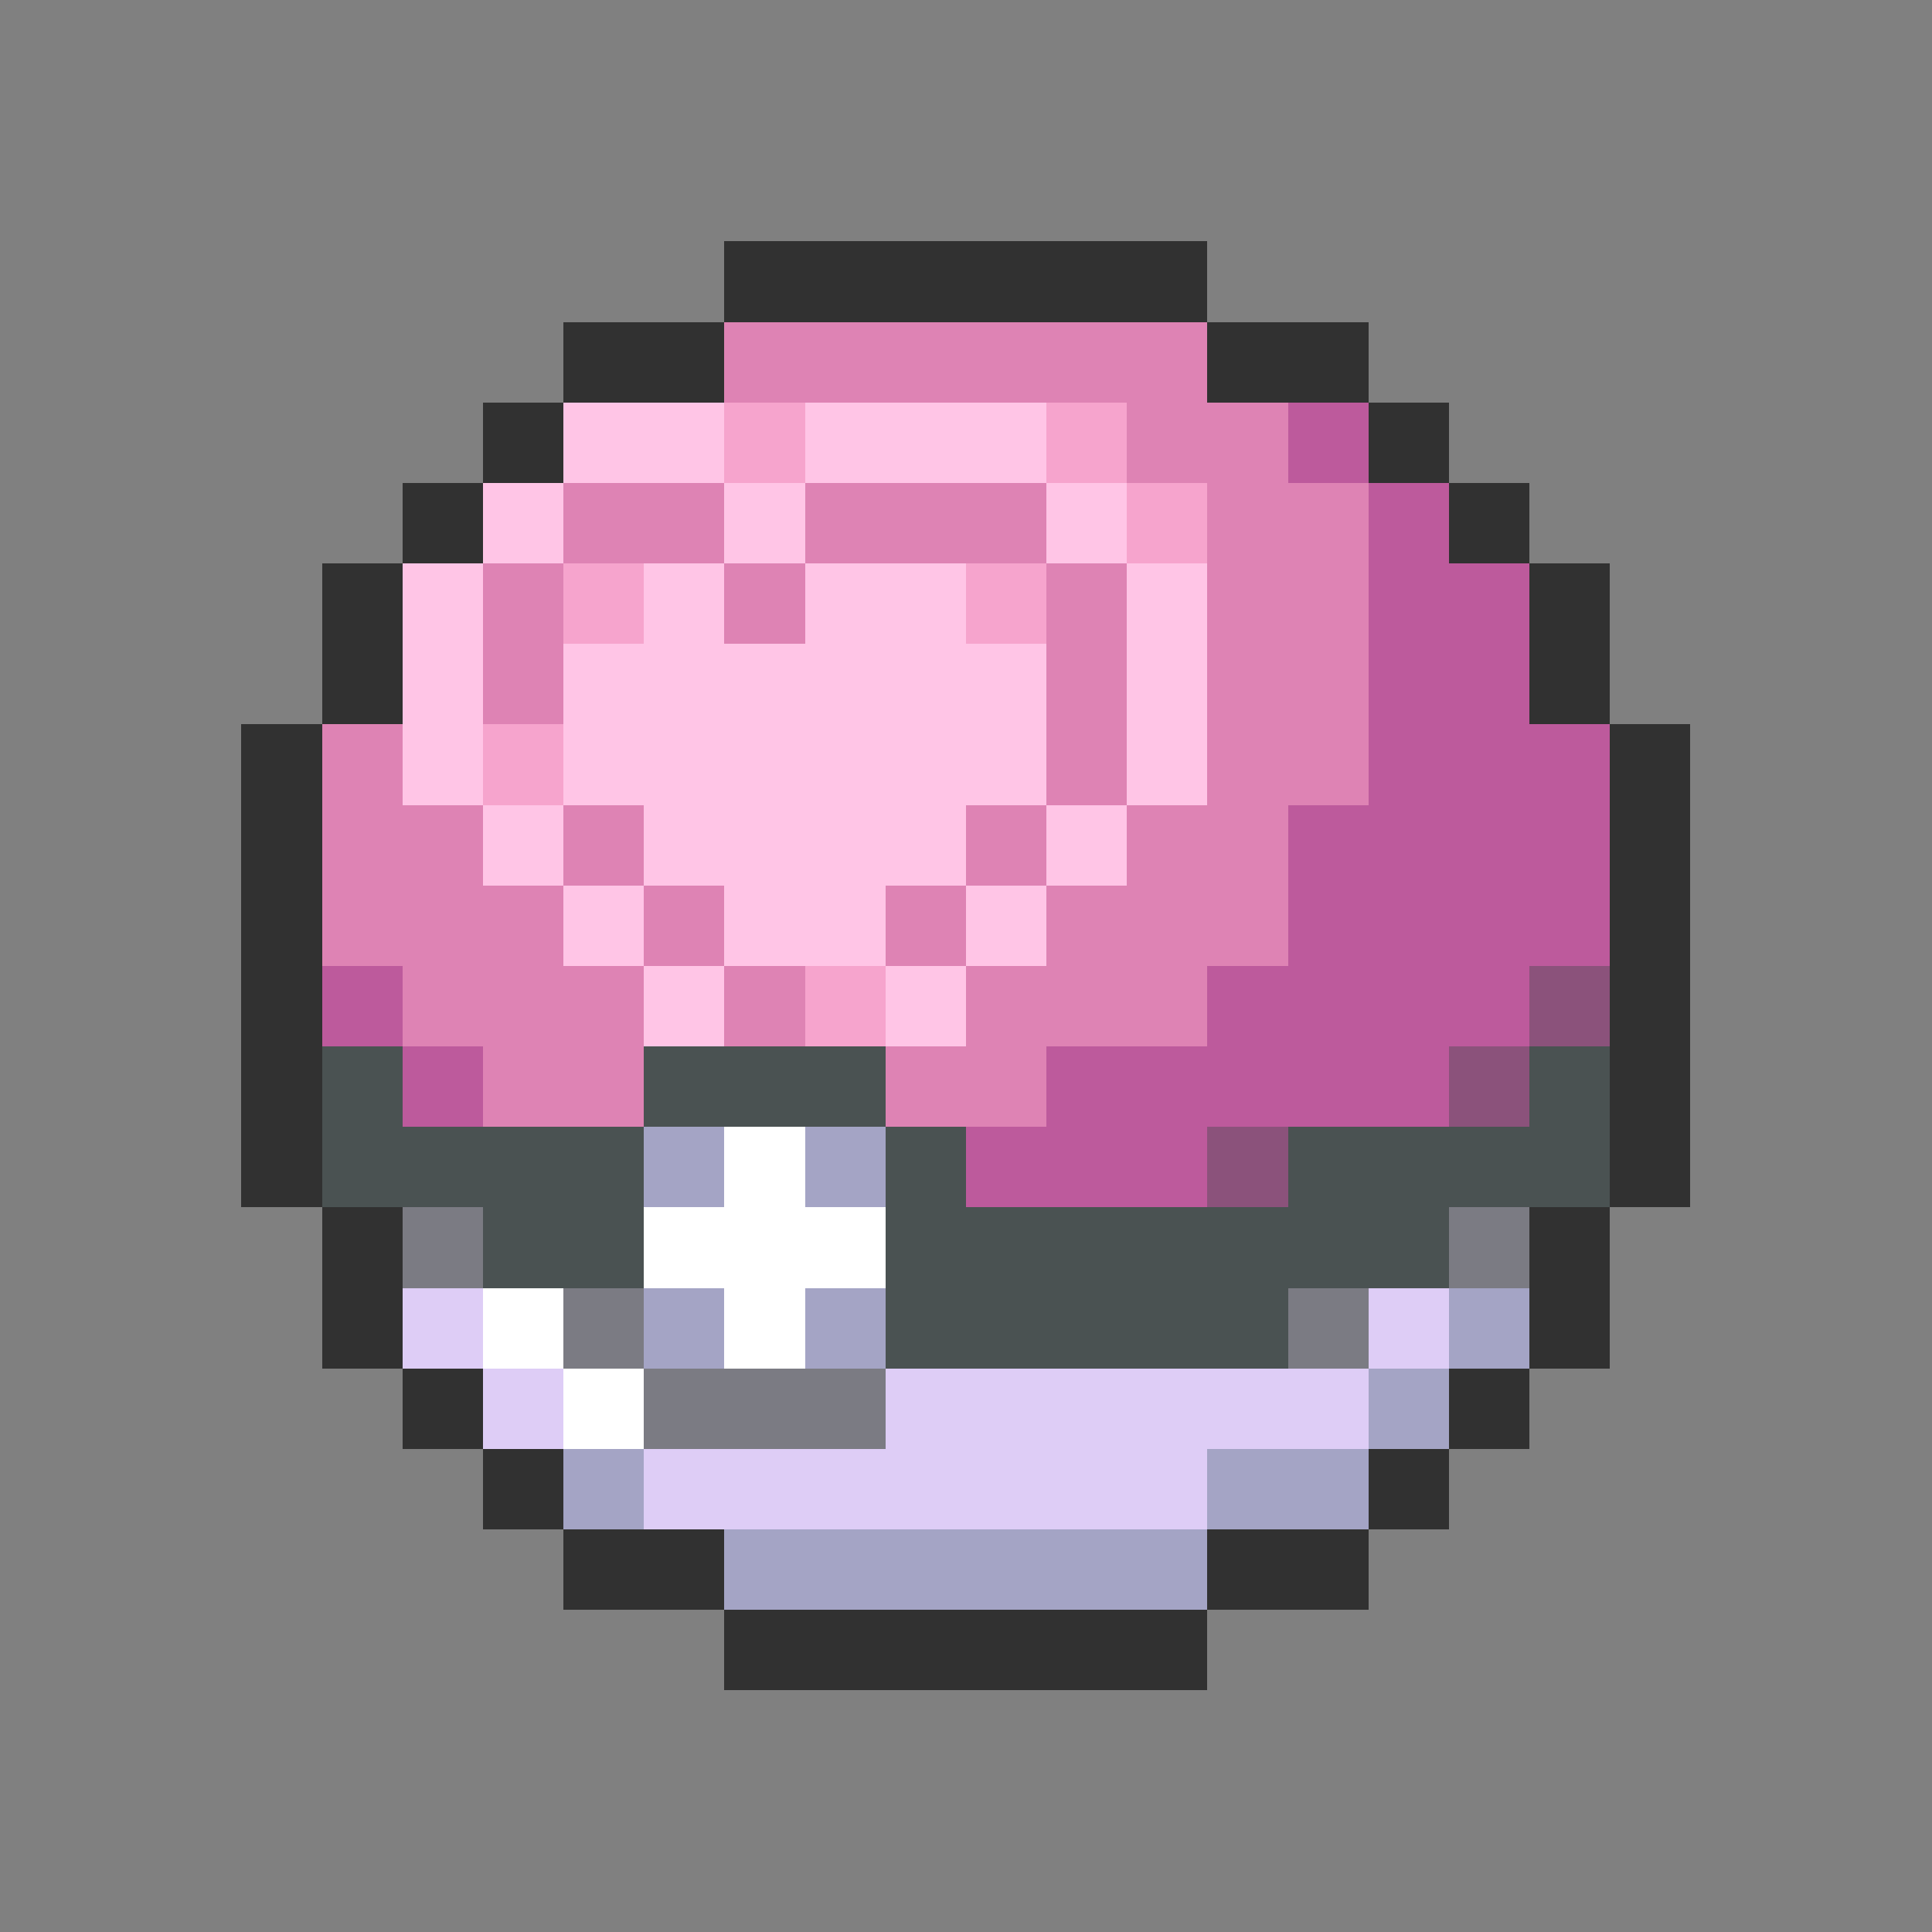<svg xmlns="http://www.w3.org/2000/svg" viewBox="0 -0.5 24 24" shape-rendering="crispEdges">
<rect x="0" y="-0.5" width="24" height="24" fill="#808080" stroke="none"/>
<path stroke="#313131" d="M9 3h6M7 4h2M15 4h2M6 5h1M17 5h1M5 6h1M18 6h1M4 7h1M19 7h1M4 8h1M19 8h1M3 9h1M20 9h1M3 10h1M20 10h1M3 11h1M20 11h1M3 12h1M20 12h1M3 13h1M20 13h1M3 14h1M20 14h1M4 15h1M19 15h1M4 16h1M19 16h1M5 17h1M18 17h1M6 18h1M17 18h1M7 19h2M15 19h2M9 20h6" />
<path stroke="#de83b4" d="M9 4h6M14 5h2M7 6h2M10 6h3M15 6h2M6 7h1M9 7h1M13 7h1M15 7h2M6 8h1M13 8h1M15 8h2M4 9h1M13 9h1M15 9h2M4 10h2M7 10h1M12 10h1M14 10h2M4 11h3M8 11h1M11 11h1M13 11h3M5 12h3M9 12h1M12 12h3M6 13h2M11 13h2" />
<path stroke="#ffc5e6" d="M7 5h2M10 5h3M6 6h1M9 6h1M13 6h1M5 7h1M8 7h1M10 7h2M14 7h1M5 8h1M7 8h6M14 8h1M5 9h1M7 9h6M14 9h1M6 10h1M8 10h4M13 10h1M7 11h1M9 11h2M12 11h1M8 12h1M11 12h1" />
<path stroke="#f6a4cd" d="M9 5h1M13 5h1M14 6h1M7 7h1M12 7h1M6 9h1M10 12h1" />
<path stroke="#bd5a9c" d="M16 5h1M17 6h1M17 7h2M17 8h2M17 9h3M16 10h4M16 11h4M4 12h1M15 12h4M5 13h1M13 13h5M12 14h3" />
<path stroke="#8b527b" d="M19 12h1M18 13h1M15 14h1" />
<path stroke="#4a5252" d="M4 13h1M8 13h3M19 13h1M4 14h4M11 14h1M16 14h4M6 15h2M11 15h7M11 16h5" />
<path stroke="#a4a4c5" d="M8 14h1M10 14h1M8 16h1M10 16h1M18 16h1M17 17h1M7 18h1M15 18h2M9 19h6" />
<path stroke="#ffffff" d="M9 14h1M8 15h3M6 16h1M9 16h1M7 17h1" />
<path stroke="#7b7b83" d="M5 15h1M18 15h1M7 16h1M16 16h1M8 17h3" />
<path stroke="#decdf6" d="M5 16h1M17 16h1M6 17h1M11 17h6M8 18h7" />
</svg>
